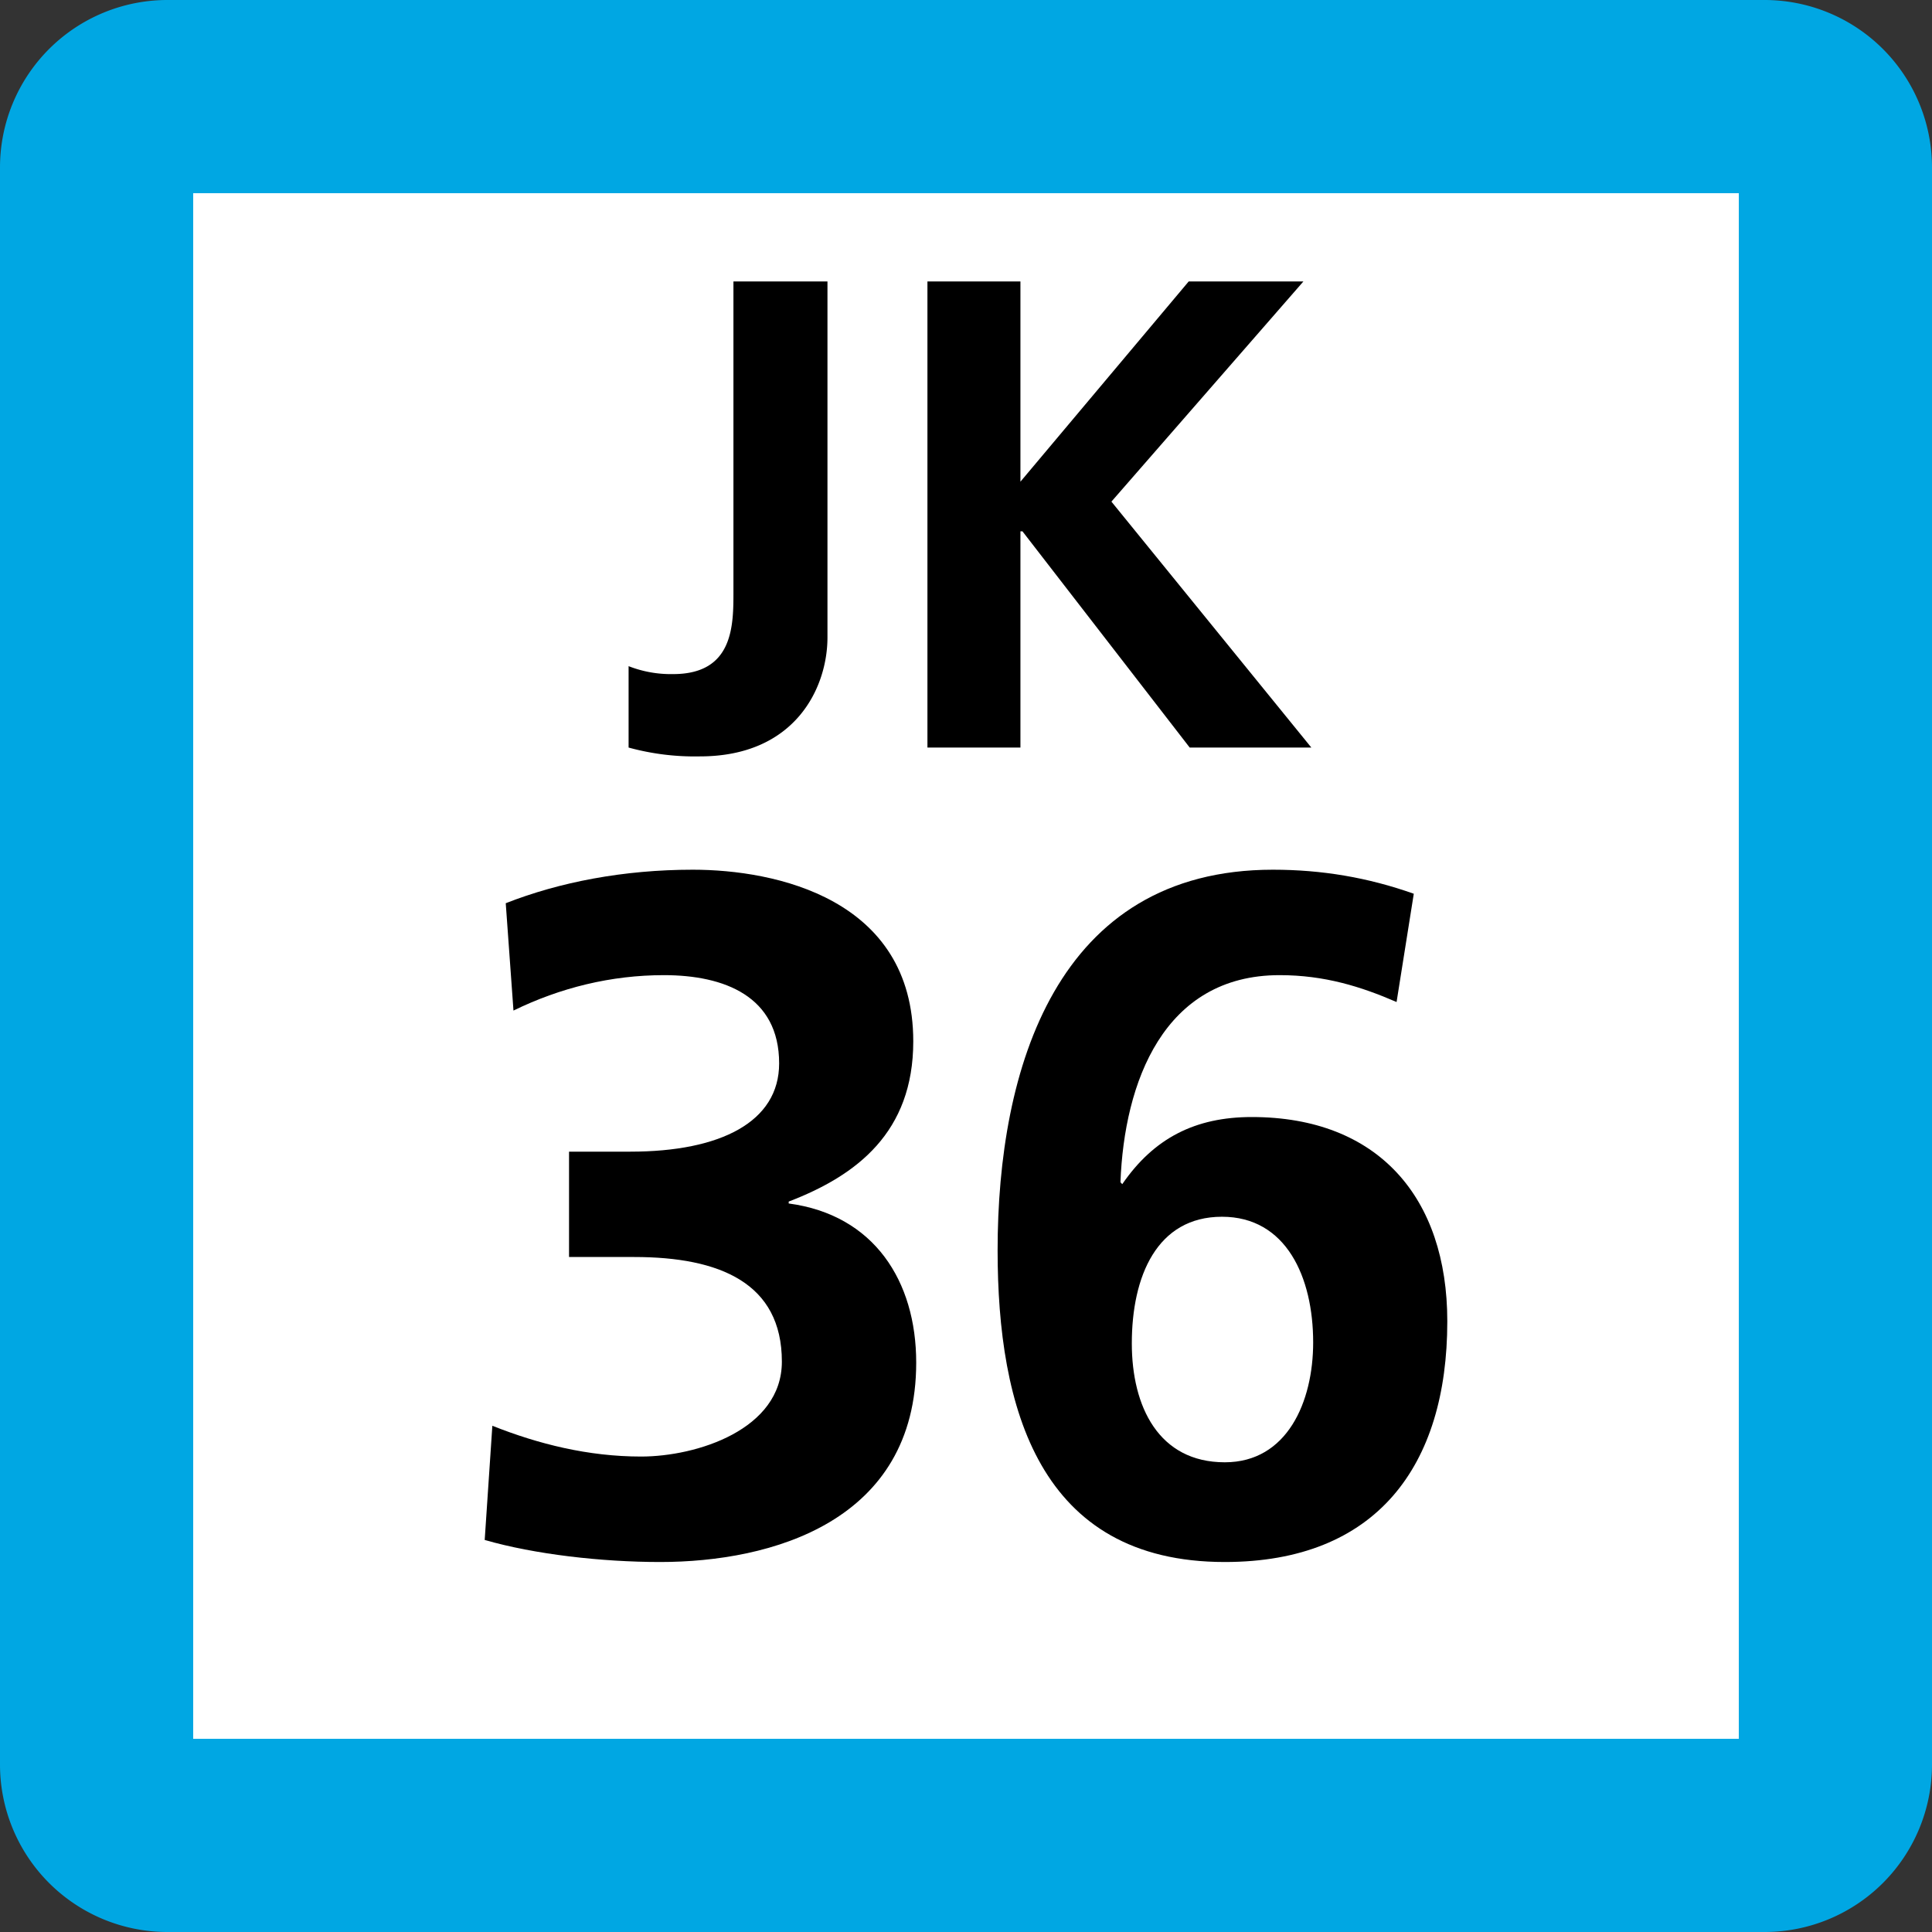 <svg xmlns="http://www.w3.org/2000/svg" xmlns:xlink="http://www.w3.org/1999/xlink" width="75" height="75"><rect width="100%" height="100%" fill="#333333" stroke="none"/><defs><clipPath id="b"><path d="M4 .625h9v18.75H4Zm0 0"/></clipPath><clipPath id="c"><path d="M16 .625h15v18.75H16Zm0 0"/></clipPath><clipPath id="a"><path d="M0 0h35v20H0z"/></clipPath><clipPath id="e"><path d="M2 .762h18v26.875H2Zm0 0"/></clipPath><clipPath id="f"><path d="M22 .762h19v26.875H22Zm0 0"/></clipPath><clipPath id="d"><path d="M0 0h43v28H0z"/></clipPath><clipPath id="g"><path d="M0 0h75v75H0z"/></clipPath><g id="h" clip-path="url(#a)"><g clip-path="url(#b)"><path d="M4.402 15.86a4.5 4.5 0 0 0 1.73.308c2.34 0 2.34-1.887 2.34-3.195V.926h3.65v13.82c0 1.926-1.227 4.617-4.954 4.617a9.7 9.7 0 0 1-2.766-.343Zm0 0"/></g><g clip-path="url(#c)"><path d="M19.613.926v7.773L26.145.926h4.453l-7.453 8.547 7.761 9.547h-4.722l-6.493-8.395h-.078v8.395h-3.61V.926Zm0 0"/></g></g><g id="i" clip-path="url(#d)"><g clip-path="url(#e)"><path d="M3.113 22.348c1.785.71 3.723 1.195 5.774 1.195 2.156 0 5.465-1.043 5.465-3.684 0-3.054-2.415-4.062-5.73-4.062H6.09v-4.09h2.383c3.5 0 5.773-1.156 5.773-3.426 0-2.605-2.125-3.426-4.473-3.426-2.043 0-4.02.485-5.84 1.375l-.3-4.167C5.719 1.243 8.21.762 10.895.762c3.199 0 8.558 1.117 8.558 6.664 0 3.531-2.195 5.207-4.836 6.219v.074c3.313.441 4.95 3.011 4.95 6.176 0 6.175-5.622 7.742-9.938 7.742-2.27 0-4.879-.297-6.813-.856z"/></g><g clip-path="url(#f)"><path d="M38.215 5.898c-1.38-.597-2.793-1.043-4.543-1.043-4.504 0-6.031 4.168-6.176 8.04l.07.074c1.227-1.785 2.832-2.606 5.028-2.606 4.91 0 7.59 3.13 7.59 7.93 0 5.621-2.754 9.344-8.637 9.344-7.219 0-8.82-5.992-8.82-12.098C22.727 8.504 25 .762 33.414.762c1.895 0 3.684.3 5.469.933zM27.937 19.152c0 2.453 1.043 4.614 3.61 4.614 2.422 0 3.43-2.348 3.43-4.653 0-2.535-1.047-4.879-3.54-4.879-2.527 0-3.5 2.313-3.5 4.918m0 0"/></g></g><g id="j" clip-path="url(#g)"><path fill="#00A7E3" d="M0 68.5v-62A6.5 6.5 0 0 1 6.5 0h62A6.5 6.5 0 0 1 75 6.5v62a6.5 6.5 0 0 1-6.5 6.5h-62A6.5 6.5 0 0 1 0 68.5m0 0"/><path fill="#FFF" d="M7.5 67.5v-60h60v60Zm0 0"/><use xlink:href="#h" transform="translate(20 10)"/><use xlink:href="#i" transform="translate(16 33)"/></g></defs><use xlink:href="#j"/></svg>